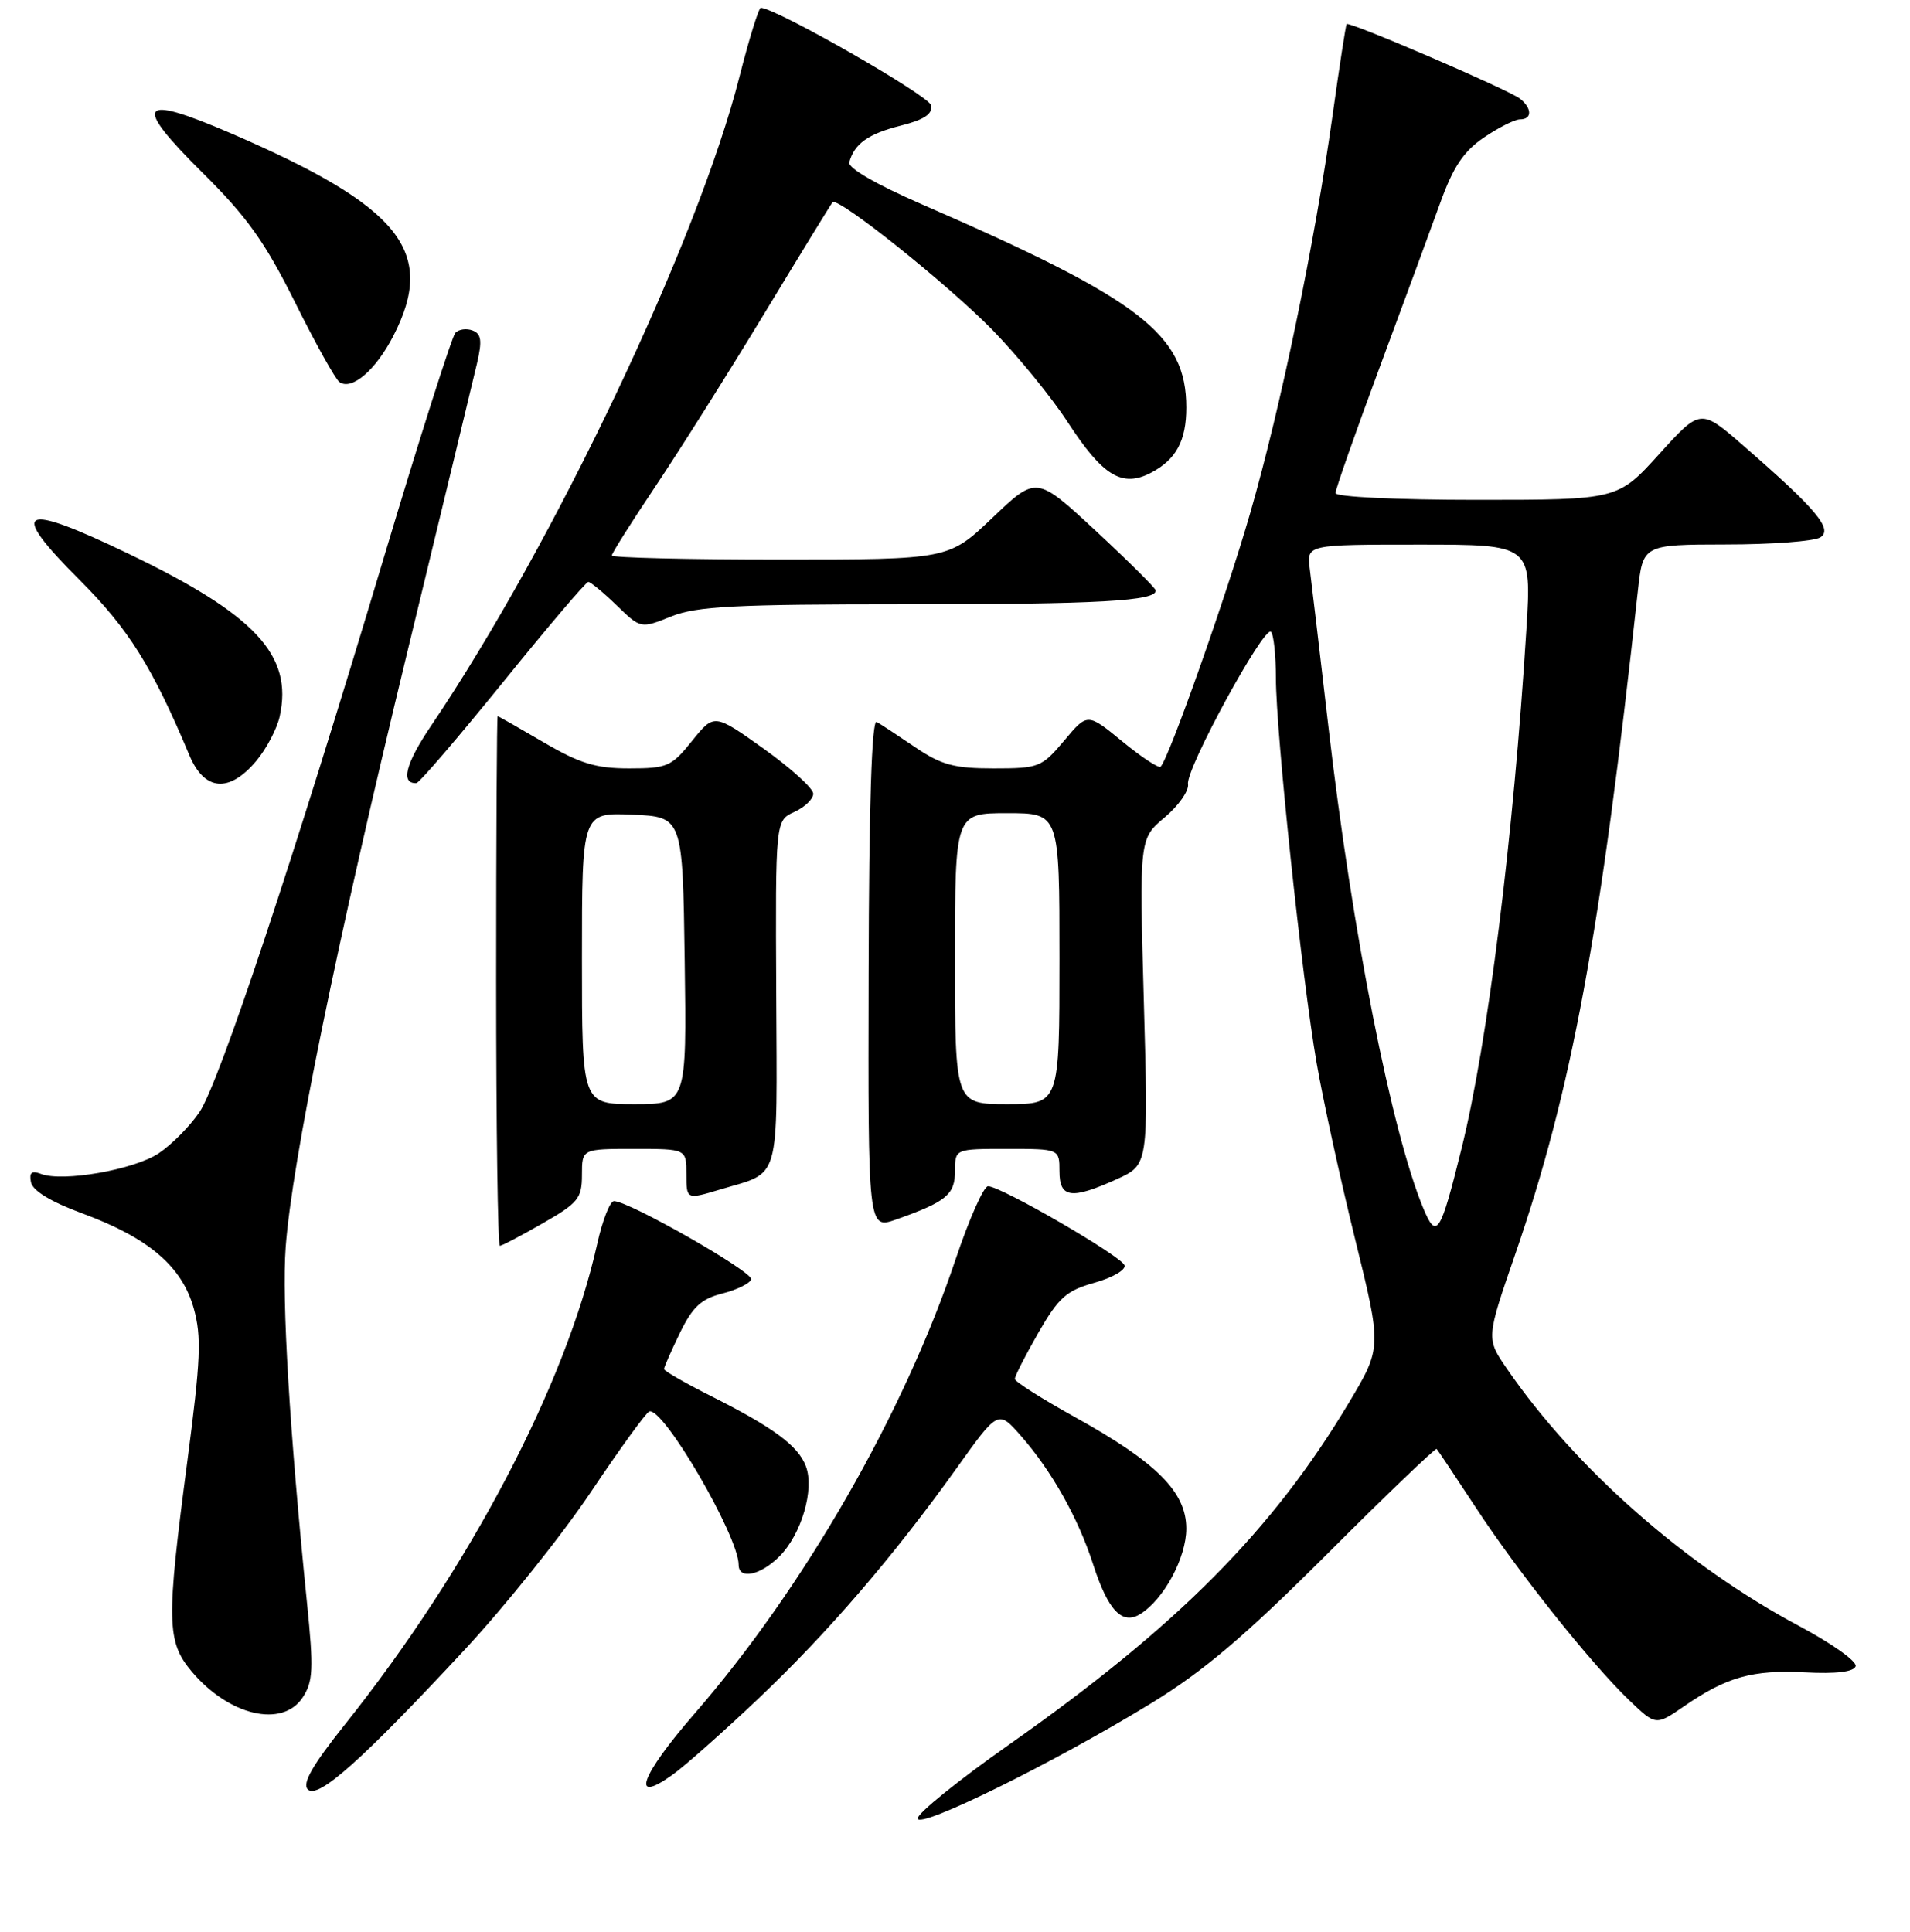 <?xml version="1.0" encoding="UTF-8" standalone="no"?>
<!DOCTYPE svg PUBLIC "-//W3C//DTD SVG 1.1//EN" "http://www.w3.org/Graphics/SVG/1.1/DTD/svg11.dtd" >
<svg xmlns="http://www.w3.org/2000/svg" xmlns:xlink="http://www.w3.org/1999/xlink" version="1.1" viewBox="0 0 256 259">
 <g >
 <path fill="currentColor"
d=" M 154.38 228.26 C 161.33 224.00 166.91 219.26 177.88 208.30 C 185.79 200.39 192.39 194.06 192.56 194.22 C 192.72 194.39 195.06 197.89 197.76 202.01 C 203.41 210.65 213.21 222.96 218.37 227.91 C 221.93 231.32 221.93 231.32 225.71 228.72 C 231.44 224.77 234.88 223.81 241.91 224.17 C 246.13 224.39 248.46 224.10 248.71 223.35 C 248.93 222.71 245.52 220.29 241.15 217.96 C 225.95 209.86 211.20 196.87 201.98 183.48 C 199.19 179.42 199.19 179.42 203.06 168.20 C 210.66 146.18 214.50 125.38 219.52 79.25 C 220.20 73.00 220.20 73.00 231.35 72.98 C 237.48 72.98 243.17 72.55 243.98 72.03 C 245.71 70.94 243.45 68.25 233.71 59.78 C 227.93 54.74 227.93 54.74 222.38 60.87 C 216.83 67.00 216.83 67.00 197.92 67.00 C 187.19 67.00 179.00 66.61 179.00 66.09 C 179.00 65.59 181.65 58.05 184.88 49.34 C 188.11 40.63 191.79 30.65 193.04 27.18 C 194.78 22.36 196.17 20.28 198.89 18.43 C 200.86 17.09 203.03 16.00 203.73 16.00 C 205.35 16.00 205.36 14.54 203.75 13.24 C 202.30 12.07 180.82 2.82 180.49 3.23 C 180.37 3.38 179.52 8.90 178.60 15.50 C 176.20 32.66 171.67 54.55 167.57 68.76 C 164.37 79.88 156.68 101.65 155.56 102.77 C 155.31 103.02 153.00 101.50 150.43 99.39 C 145.75 95.55 145.75 95.55 142.63 99.28 C 139.62 102.85 139.25 103.00 133.18 103.00 C 127.89 103.00 126.18 102.54 122.68 100.17 C 120.38 98.61 118.05 97.08 117.50 96.77 C 116.84 96.39 116.47 107.93 116.42 130.49 C 116.34 164.79 116.34 164.79 120.12 163.46 C 126.83 161.09 128.00 160.13 128.00 156.96 C 128.00 154.00 128.00 154.00 135.00 154.00 C 142.00 154.00 142.00 154.00 142.00 157.00 C 142.00 160.61 143.59 160.82 149.71 158.05 C 153.92 156.13 153.92 156.13 153.31 134.28 C 152.70 112.43 152.70 112.43 156.10 109.57 C 157.97 108.00 159.38 105.98 159.23 105.10 C 158.90 103.13 169.44 83.78 170.35 84.69 C 170.71 85.04 171.01 87.85 171.01 90.92 C 171.03 98.33 174.50 131.18 176.47 142.50 C 177.33 147.45 179.64 158.06 181.62 166.07 C 185.20 180.63 185.20 180.63 180.85 187.93 C 170.60 205.12 157.82 217.98 135.25 233.85 C 128.51 238.59 123.00 243.04 123.00 243.74 C 123.00 245.29 141.40 236.22 154.38 228.26 Z  M 62.33 221.08 C 67.73 215.26 75.32 205.78 79.19 200.00 C 83.06 194.22 86.59 189.36 87.02 189.20 C 88.85 188.50 99.00 205.91 99.00 209.75 C 99.00 211.78 101.91 211.18 104.46 208.63 C 107.42 205.67 109.19 199.64 108.01 196.53 C 106.97 193.78 103.64 191.33 95.25 187.11 C 91.81 185.38 89.00 183.76 89.00 183.51 C 89.00 183.26 89.96 181.08 91.13 178.67 C 92.83 175.18 93.97 174.11 96.80 173.39 C 98.75 172.90 100.50 172.04 100.68 171.49 C 100.99 170.52 84.31 161.00 82.29 161.00 C 81.76 161.00 80.74 163.59 80.04 166.75 C 75.84 185.61 62.94 210.19 46.25 231.13 C 41.85 236.65 40.47 239.07 41.26 239.86 C 42.61 241.21 48.51 235.95 62.33 221.08 Z  M 101.54 227.79 C 110.88 218.95 119.74 208.65 128.25 196.75 C 133.79 189.00 133.79 189.00 136.83 192.46 C 140.97 197.18 144.51 203.47 146.52 209.71 C 148.51 215.87 150.40 217.86 152.83 216.35 C 155.99 214.39 159.00 208.80 159.00 204.90 C 159.00 199.99 155.05 196.04 144.07 189.95 C 139.65 187.50 136.02 185.20 136.02 184.84 C 136.01 184.48 137.42 181.70 139.16 178.67 C 141.89 173.92 142.92 173.00 146.70 171.94 C 149.10 171.27 150.91 170.22 150.72 169.61 C 150.33 168.39 134.16 159.01 132.43 159.01 C 131.85 159.00 129.90 163.39 128.10 168.75 C 121.13 189.53 107.74 212.85 93.05 229.75 C 85.86 238.04 84.44 241.96 90.09 237.93 C 91.72 236.78 96.87 232.21 101.54 227.79 Z  M 40.57 227.53 C 41.97 225.39 42.05 223.74 41.14 214.78 C 38.80 191.67 37.76 174.35 38.29 167.14 C 39.14 155.71 45.07 126.69 54.57 87.50 C 59.23 68.25 63.45 50.78 63.94 48.68 C 64.64 45.66 64.51 44.75 63.34 44.30 C 62.53 43.99 61.49 44.13 61.03 44.62 C 60.58 45.10 56.29 58.55 51.52 74.50 C 39.29 115.35 29.39 145.13 26.73 149.08 C 25.48 150.93 23.03 153.41 21.29 154.58 C 18.01 156.79 8.41 158.48 5.48 157.35 C 4.24 156.88 3.89 157.17 4.15 158.47 C 4.38 159.61 6.84 161.11 11.09 162.67 C 19.93 165.94 24.39 169.75 25.97 175.38 C 27.03 179.19 26.90 182.24 25.11 195.86 C 22.28 217.35 22.33 220.06 25.70 224.06 C 30.69 229.99 37.86 231.66 40.57 227.53 Z  M 72.75 163.97 C 77.50 161.25 78.00 160.63 78.00 157.48 C 78.00 154.00 78.00 154.00 85.00 154.00 C 92.00 154.00 92.00 154.00 92.00 157.40 C 92.00 160.80 92.00 160.80 96.51 159.45 C 104.74 156.97 104.15 159.02 104.04 133.16 C 103.93 109.99 103.93 109.99 106.47 108.83 C 107.86 108.20 109.00 107.10 109.00 106.39 C 109.00 105.68 106.01 102.97 102.36 100.36 C 95.72 95.63 95.72 95.63 92.76 99.31 C 90.00 102.75 89.44 103.00 84.32 103.00 C 79.86 103.00 77.73 102.35 72.86 99.50 C 69.58 97.58 66.80 96.00 66.70 96.00 C 66.59 96.00 66.50 111.97 66.50 131.50 C 66.50 151.03 66.72 167.00 67.00 166.99 C 67.28 166.99 69.86 165.63 72.75 163.97 Z  M 34.33 102.02 C 35.70 100.39 37.13 97.69 37.49 96.02 C 39.29 87.84 34.24 82.40 17.28 74.25 C 2.65 67.21 1.02 68.09 10.69 77.76 C 17.23 84.30 20.42 89.39 25.39 101.25 C 27.40 106.03 30.71 106.32 34.33 102.02 Z  M 67.40 91.47 C 73.39 84.06 78.54 78.00 78.85 78.00 C 79.15 78.00 80.86 79.41 82.64 81.13 C 85.87 84.27 85.87 84.27 89.96 82.63 C 93.39 81.26 98.41 81.00 121.40 81.00 C 147.28 81.00 155.14 80.56 154.89 79.12 C 154.83 78.78 151.21 75.19 146.85 71.14 C 138.91 63.78 138.91 63.78 133.03 69.39 C 127.15 75.00 127.15 75.00 104.57 75.00 C 92.16 75.00 82.00 74.76 82.00 74.46 C 82.00 74.17 84.63 70.00 87.84 65.21 C 91.05 60.42 97.63 49.98 102.46 42.00 C 107.29 34.02 111.40 27.32 111.59 27.11 C 112.30 26.33 127.05 38.12 133.03 44.24 C 136.39 47.68 140.94 53.25 143.12 56.61 C 147.82 63.83 150.40 65.39 154.27 63.37 C 157.64 61.60 159.00 59.09 159.00 54.63 C 159.00 44.82 152.93 40.16 123.50 27.36 C 117.46 24.73 113.63 22.52 113.83 21.76 C 114.49 19.28 116.36 17.94 120.69 16.85 C 123.87 16.05 125.01 15.29 124.80 14.12 C 124.56 12.85 104.27 1.22 101.98 1.04 C 101.70 1.02 100.41 5.16 99.12 10.25 C 93.54 32.28 74.26 72.87 57.79 97.27 C 54.35 102.36 53.66 105.07 55.81 104.97 C 56.19 104.95 61.40 98.87 67.40 91.47 Z  M 52.75 44.97 C 58.53 33.70 53.67 27.67 30.91 17.85 C 18.57 12.54 17.70 13.78 27.16 23.17 C 33.12 29.07 35.52 32.45 39.53 40.50 C 42.26 46.00 44.95 50.82 45.49 51.21 C 47.14 52.39 50.37 49.62 52.75 44.97 Z  M 190.76 161.95 C 186.50 151.65 181.25 125.04 178.06 97.50 C 176.91 87.60 175.78 78.04 175.55 76.25 C 175.13 73.00 175.13 73.00 190.21 73.00 C 205.28 73.00 205.28 73.00 204.59 84.25 C 202.86 112.11 199.41 139.76 195.88 154.00 C 193.05 165.44 192.54 166.23 190.76 161.95 Z  M 128.00 128.50 C 128.00 109.00 128.00 109.00 135.00 109.00 C 142.00 109.00 142.00 109.00 142.00 128.50 C 142.00 148.00 142.00 148.00 135.00 148.00 C 128.00 148.00 128.00 148.00 128.00 128.50 Z  M 78.00 128.45 C 78.00 108.91 78.00 108.91 84.75 109.20 C 91.50 109.50 91.50 109.50 91.77 128.75 C 92.04 148.00 92.04 148.00 85.02 148.00 C 78.00 148.00 78.00 148.00 78.00 128.45 Z "/>
</g>
</svg>